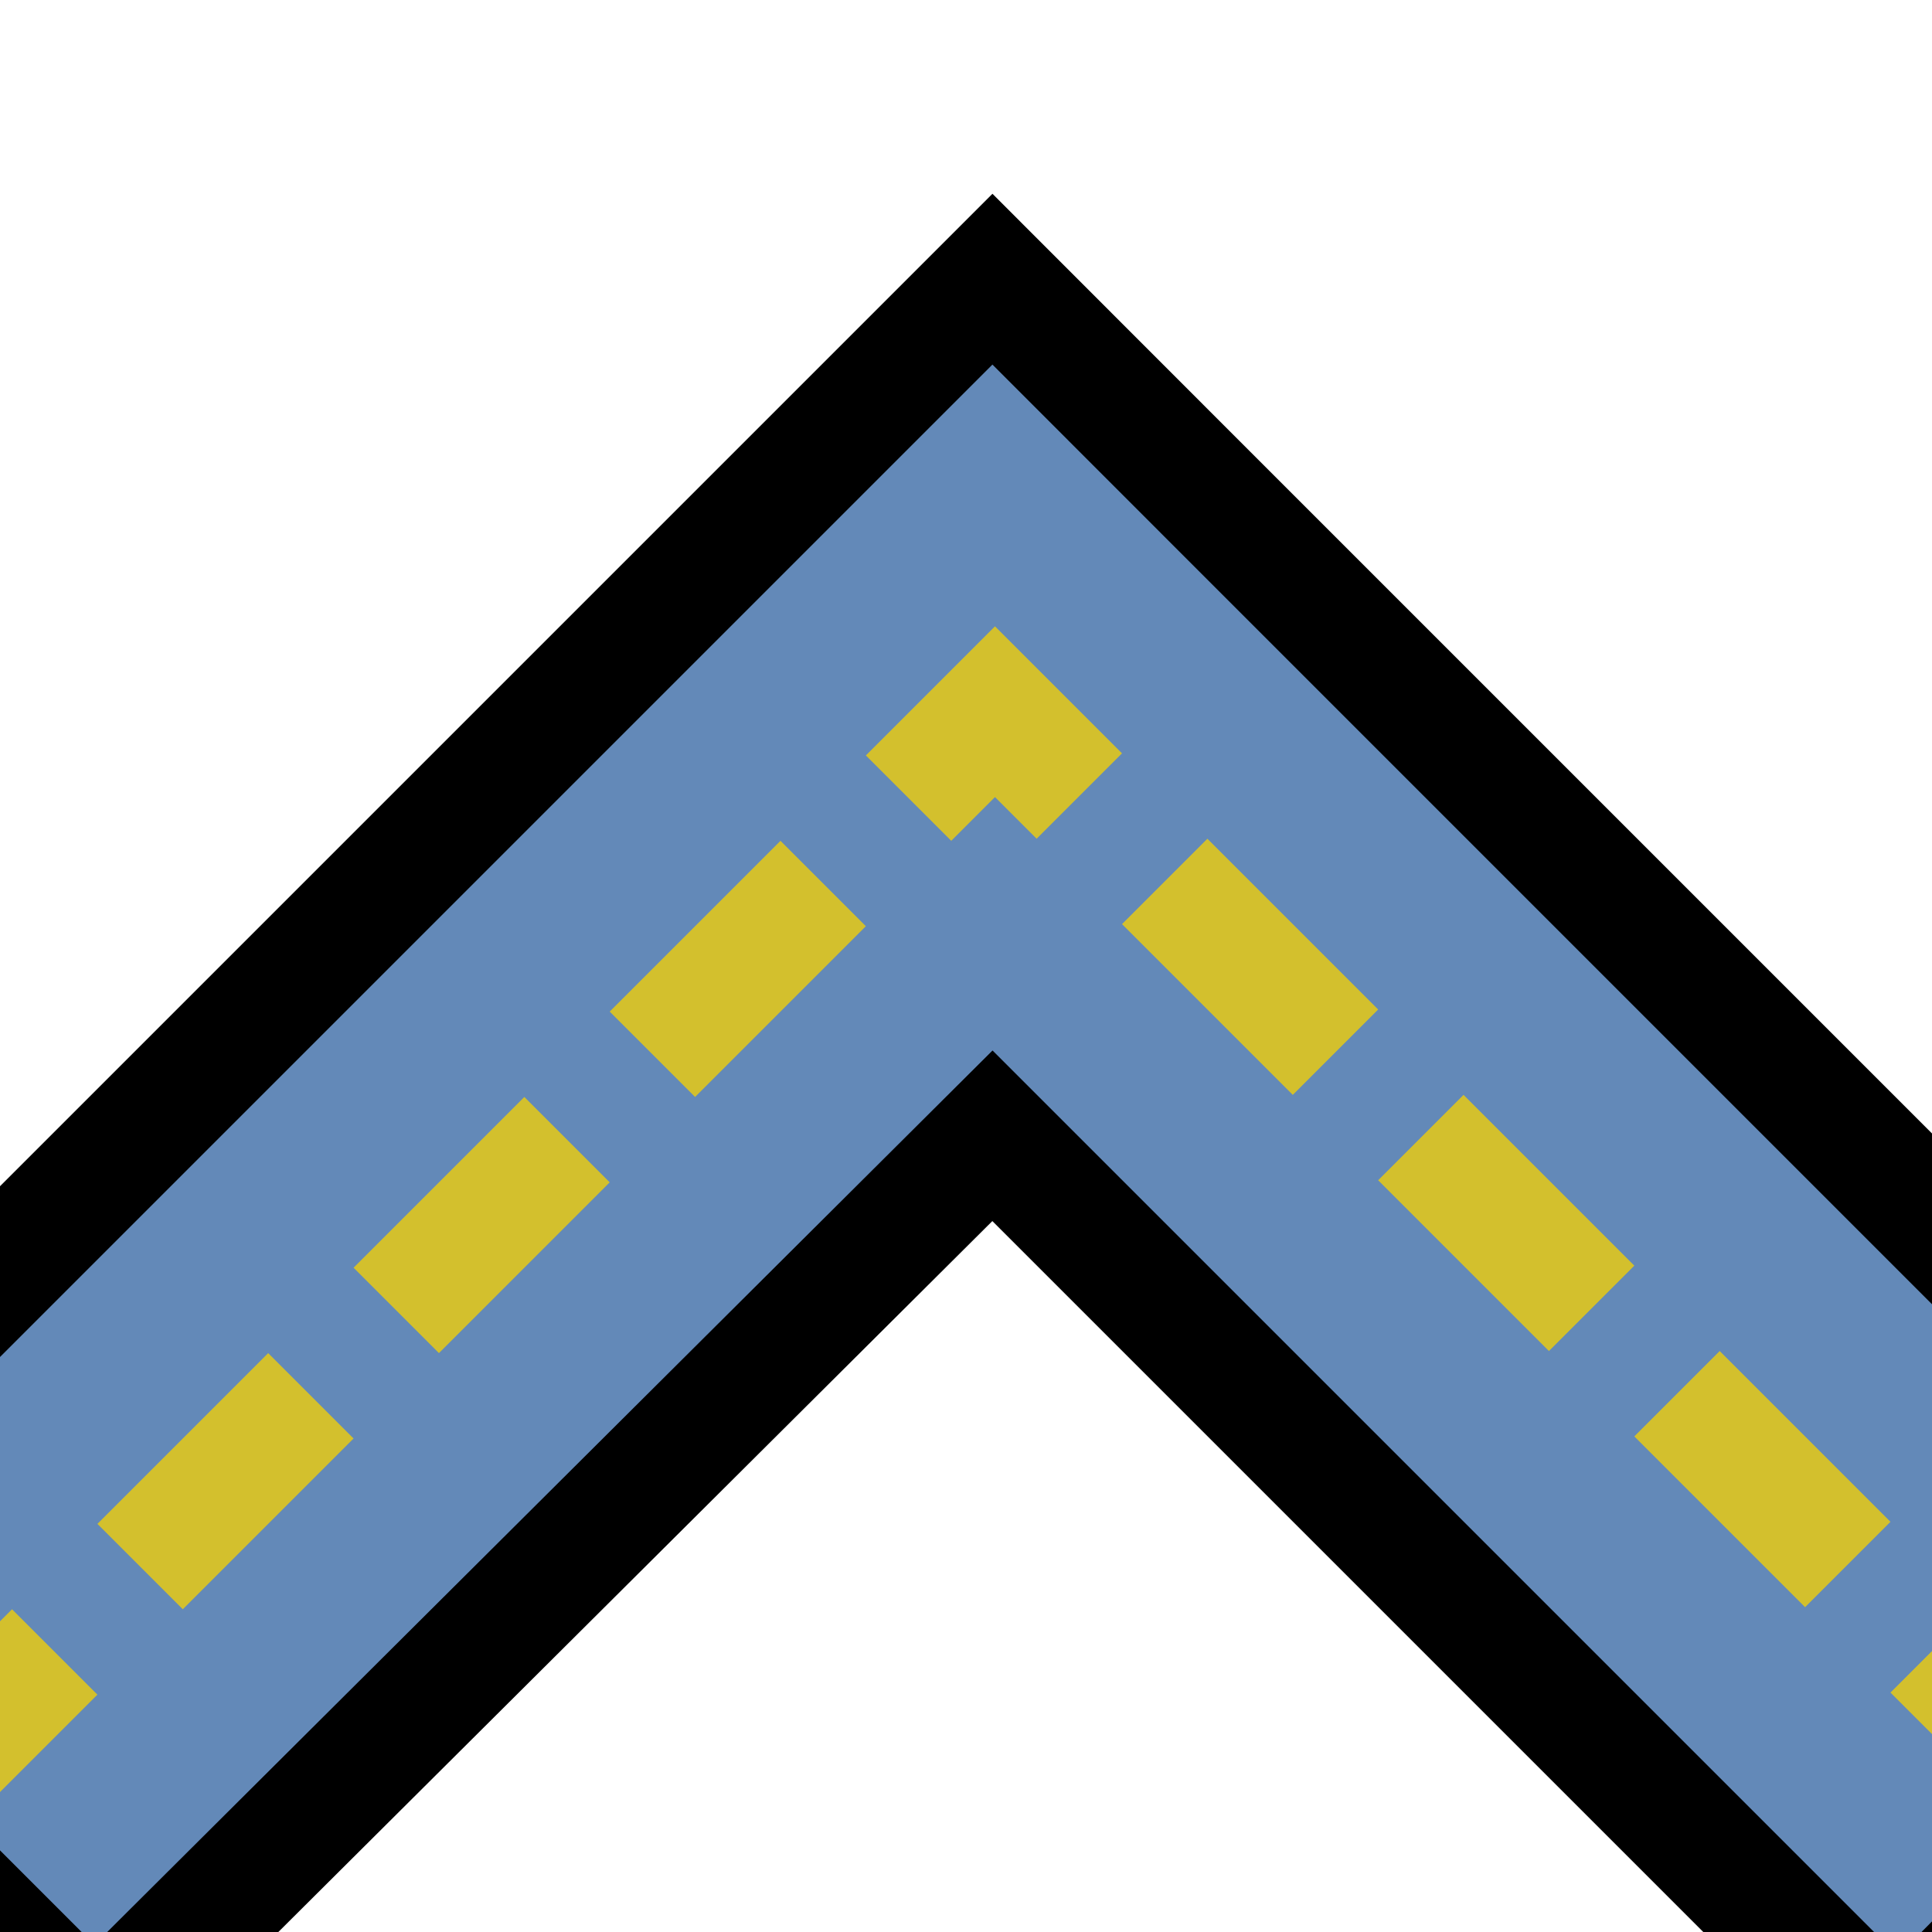 <svg height="16" width="16" xmlns="http://www.w3.org/2000/svg"><path d="m8.219 2.312l-1.781 1.781-9.188 9.188 3.531 3.531 7.438-7.406 7.5 7.5 3.531-3.562-9.25-9.25z" fill="#6389b8" fill-rule="evenodd" stroke="#000"/><path d="m-.961 15.095l9.201-9.201 9.272 9.272" fill="none" stroke="#d3c02d" stroke-dasharray="2 1"/></svg>